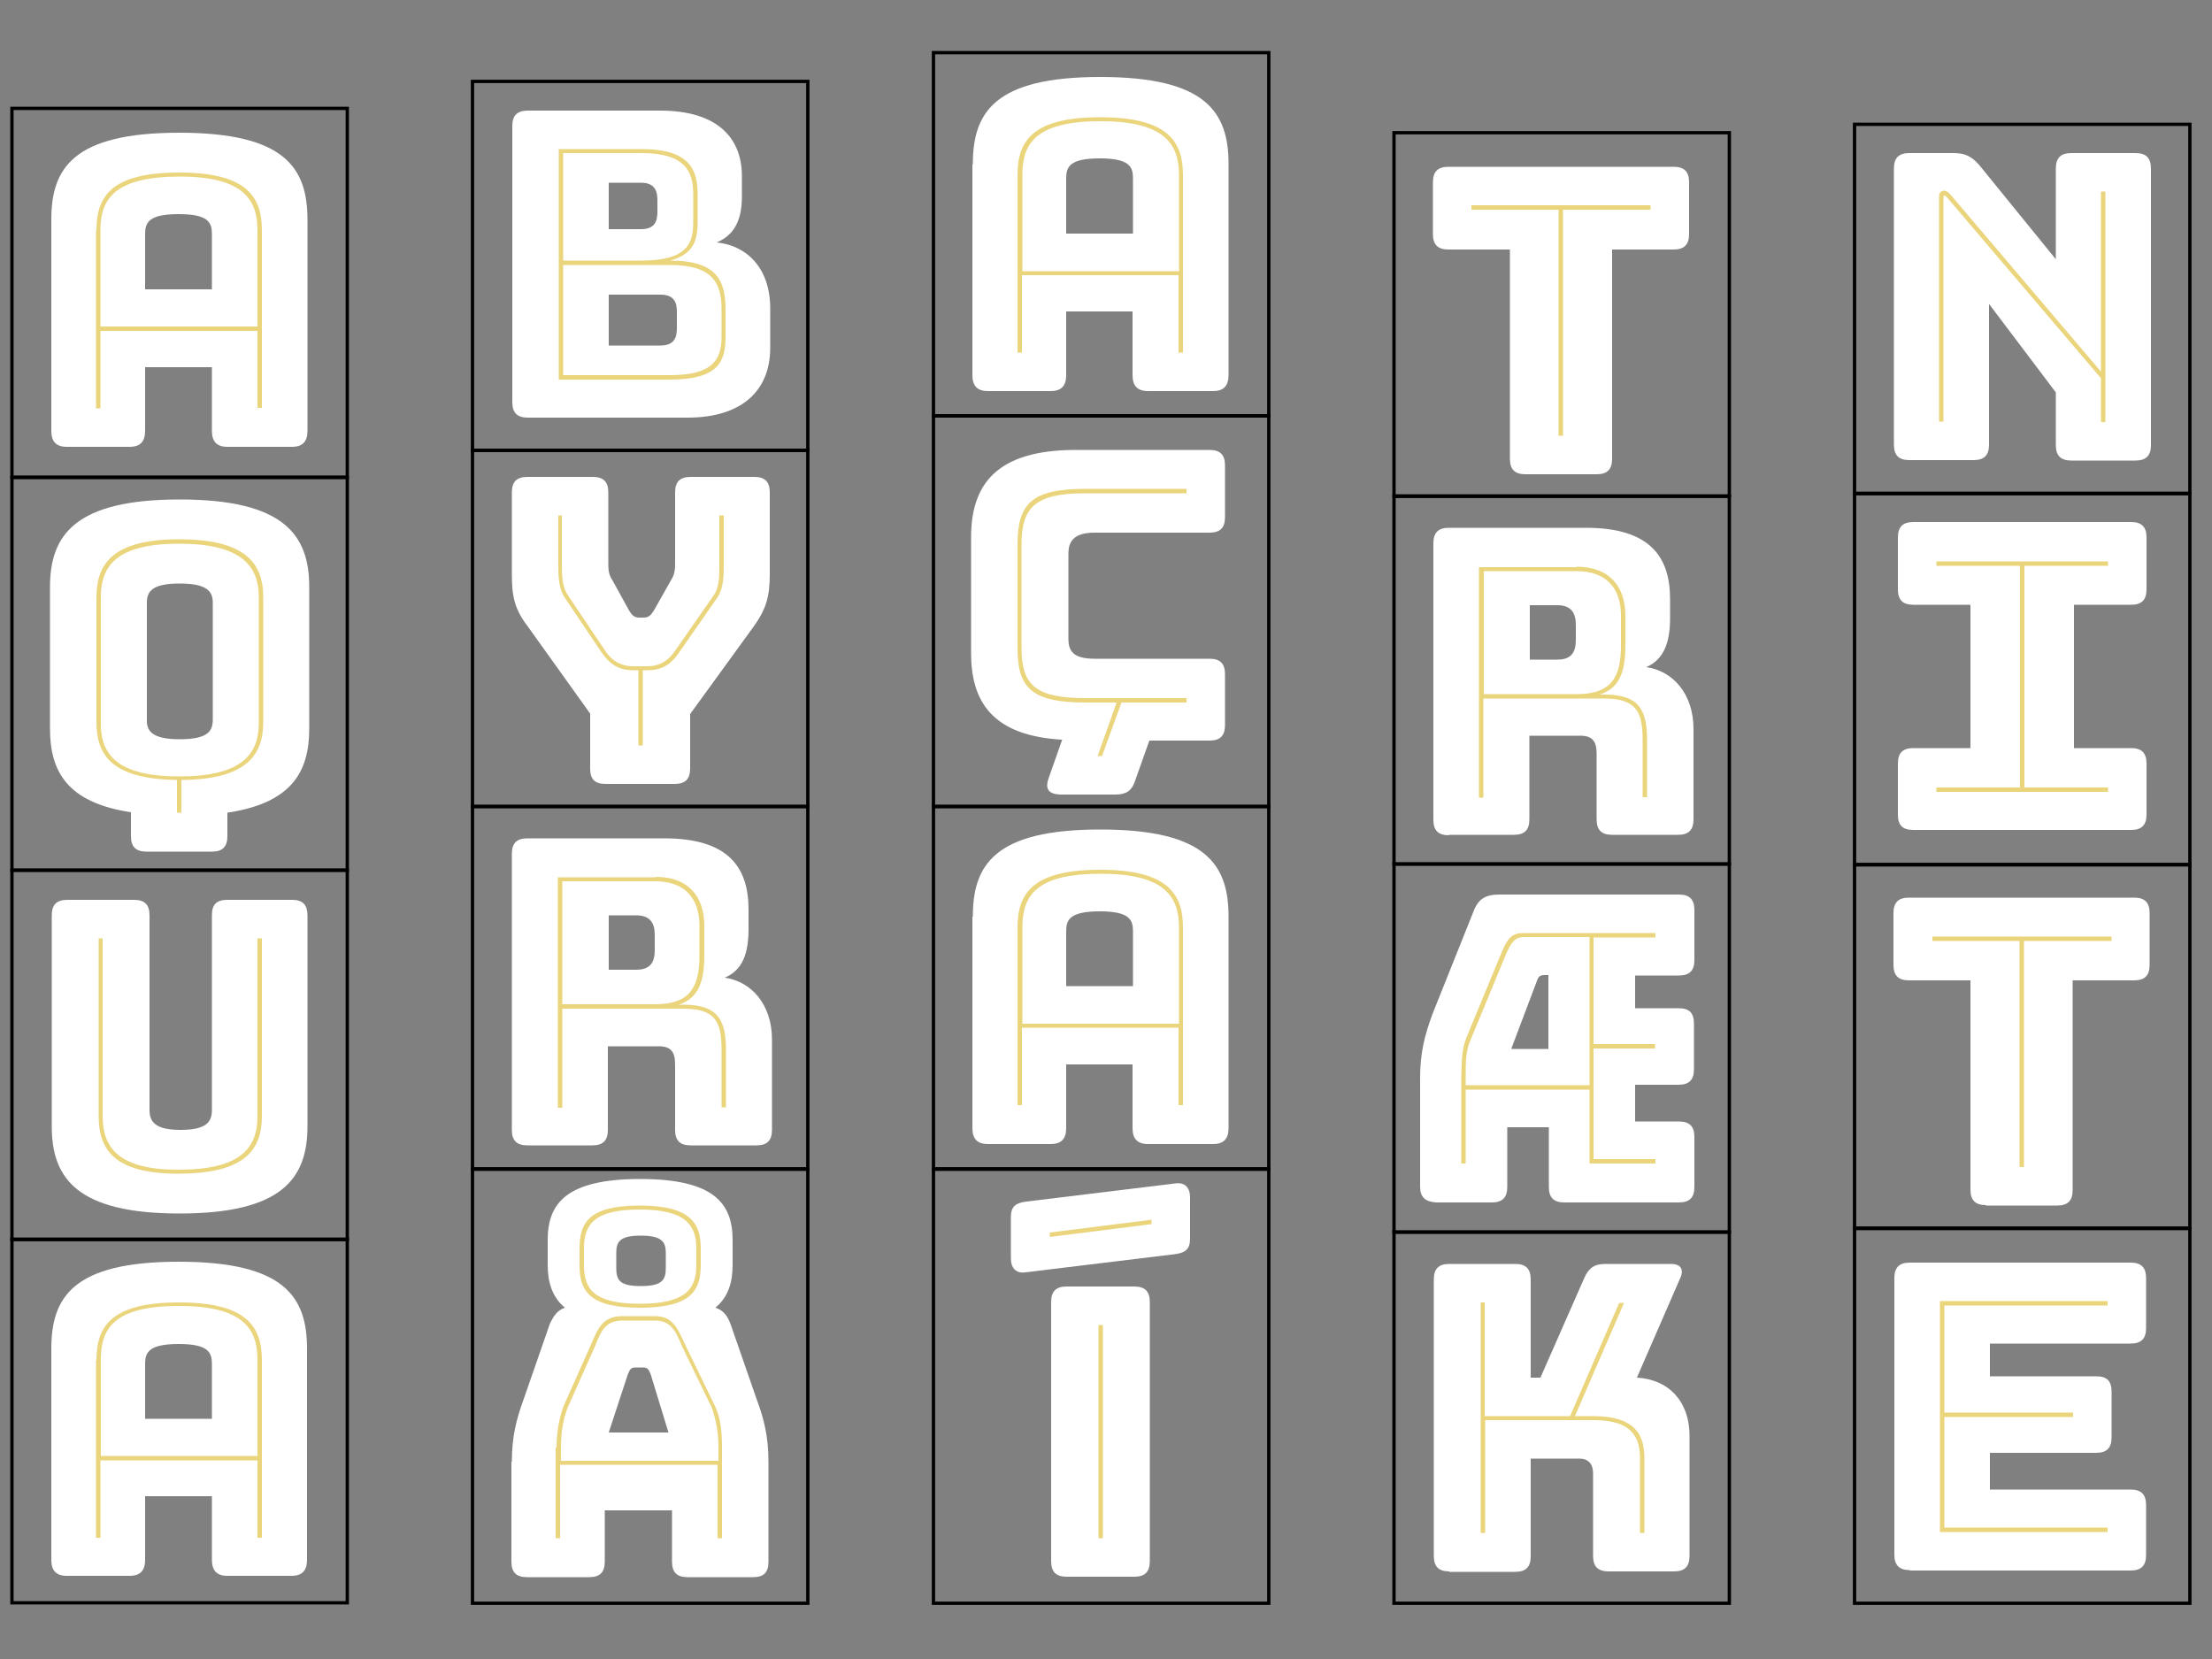 <?xml version="1.0" encoding="utf-8"?>
<!-- Generator: Adobe Illustrator 17.1.0, SVG Export Plug-In . SVG Version: 6.00 Build 0)  -->
<!DOCTYPE svg PUBLIC "-//W3C//DTD SVG 1.1//EN" "http://www.w3.org/Graphics/SVG/1.1/DTD/svg11.dtd">
<svg version="1.1" xmlns="http://www.w3.org/2000/svg" xmlns:xlink="http://www.w3.org/1999/xlink" x="0px" y="0px"
	 viewBox="0 0 500 375" enable-background="new 0 0 500 375" xml:space="preserve">
<rect x="0" y="0" width="500" height="375" fill="#808080" stroke="none"/>
<g id="Layer_1">
</g>
<g id="Layer_2">
	<rect x="106.8" y="18.4" fill="none" stroke="#000000" stroke-width="0.75" stroke-miterlimit="10" width="75.8" height="83.4"/>
	<rect x="106.8" y="101.8" fill="none" stroke="#000000" stroke-width="0.75" stroke-miterlimit="10" width="75.8" height="80.5"/>
	<rect x="106.8" y="182.3" fill="none" stroke="#000000" stroke-width="0.75" stroke-miterlimit="10" width="75.8" height="81.9"/>
	<rect x="106.8" y="264.3" fill="none" stroke="#000000" stroke-width="0.75" stroke-miterlimit="10" width="75.8" height="98.1"/>
	<g>
		<path fill="#FFFFFF" d="M119.3,94.4c-2.4,0-3.5-1.1-3.5-3.5V28.5c0-2.4,1.1-3.5,3.5-3.5h29.9c13.1,0,18.5,6.3,18.5,14.8v4.6
			c0,4.9-1.4,8.6-5.7,10.4c6.9,0.7,12.1,5.9,12.1,14.9v8.9c0,9.7-6.4,15.8-18.7,15.8H119.3z M137.6,51.8h7.3c3.1,0,3.7-1.8,3.7-3.9
			v-2.7c0-2-0.6-3.9-3.7-3.9h-7.3V51.8z M137.6,78.1h11.7c3.1,0,3.7-1.8,3.7-3.9v-3.8c0-2-0.6-3.8-3.7-3.8h-11.7V78.1z"/>
		<path fill="#FFFFFF" d="M115.7,129.8v-18.5c0-2.4,1.1-3.5,3.5-3.5H134c2.4,0,3.5,1.1,3.5,3.5v15.8c0,1.4,0,2.7,0.9,4l3.8,6.9
			c0.7,1.2,1.3,1.6,2.3,1.6h1c1.1,0,1.6-0.5,2.3-1.6l3.9-6.9c0.9-1.4,0.9-2.7,0.9-4v-15.8c0-2.4,1.1-3.5,3.5-3.5h14.4
			c2.4,0,3.5,1.1,3.5,3.5v18.5c0,5-0.8,7.9-3.7,11.9L156,161.4v12.3c0,2.4-1.1,3.5-3.5,3.5h-15.6c-2.5,0-3.5-1.1-3.5-3.5v-12.4
			l-14.1-19.7C116.3,137.7,115.7,134.8,115.7,129.8z"/>
		<path fill="#FFFFFF" d="M119.2,258.9c-2.4,0-3.5-1.1-3.5-3.5V193c0-2.4,1.1-3.5,3.5-3.5h31c14.5,0,19,6.6,19,16.1v4.4
			c0,5.4-1.3,9.3-5.4,11c5.9,0.8,10.7,5.9,10.7,14v20.4c0,2.4-1.1,3.5-3.5,3.5h-14.9c-2.4,0-3.5-1.1-3.5-3.5v-14.8
			c0-2.9-1-4.1-3.7-4.1h-11.5v18.9c0,2.4-1.1,3.5-3.5,3.5H119.2z M137.6,219.2h6.2c3.4,0,4.2-1.9,4.2-4.5v-3.3
			c0-2.6-0.9-4.5-4.2-4.5h-6.2V219.2z"/>
		<path fill="#FFFFFF" d="M115.7,330.4c0-5.7,1-9.6,2.8-14.5l5.8-16.7c0.9-1.9,1.8-3.1,3.4-3.6c-2.9-2.4-3.9-5.8-3.9-9.7v-5.6
			c0-8.2,4.1-13.8,20.9-13.8c16.8,0,20.9,5.6,20.9,13.8v5.6c0,4-1,7.3-3.9,9.7c1.6,0.5,2.6,1.5,3.4,3.6l5.8,16.7
			c1.8,4.8,2.8,8.8,2.8,14.5v22.6c0,2.4-1,3.5-3.5,3.5h-14.8c-2.4,0-3.5-1.1-3.5-3.5v-11.6h-15.2v11.6c0,2.4-1.1,3.5-3.5,3.5h-14.1
			c-2.4,0-3.5-1.1-3.5-3.5V330.4z M137.6,323.8h13.5l-4-13.1c-0.5-1.3-0.8-1.6-1.8-1.6h-1.6c-1.1,0-1.3,0.4-1.8,1.6L137.6,323.8z
			 M150.5,283.2c0-2.5-0.9-3.9-5.7-3.9c-4.7,0-5.5,1.4-5.5,3.9v3.4c0,2.8,0.8,4.1,5.5,4.1c4.8,0,5.7-1.3,5.7-4.1V283.2z"/>
	</g>
	<g>
		<path fill="#EAD57D" d="M126.4,33.7h18.7c10.7,0,12.6,4.6,12.6,10.2v6.2c0,3.9-0.7,7.3-6.2,8.8c10.7,0,12.5,4.7,12.5,11.1v6.2
			c0,5.7-1.8,9.6-12.6,9.6h-25.1V33.7z M127.3,34.7v24.2h17.7c10.6,0,11.7-4.1,11.7-8.8v-6.2c0-5.2-1.9-9.3-11.7-9.3H127.3z
			 M127.3,59.8v25h24.1c9.6,0,11.7-3.4,11.7-8.7V70c0-5.8-1.8-10.1-11.6-10.1H127.3z"/>
		<path fill="#EAD57D" d="M127,116.5v11.1c0,2.7,0.1,5.1,1.4,7l8.4,12.5c1.7,2.6,4,3.5,6.2,3.5h3.3c2.4,0,4.5-0.9,6.3-3.5l8.7-12.5
			c1.3-1.8,1.3-4.3,1.3-7v-11.1h1v11.1c0,2.8-0.1,5.4-1.4,7.4l-8.7,12.5c-2,2.9-4.1,4-7.1,4h-1.1v17h-1v-17H143c-2.8,0-5-1.1-7-4
			l-8.4-12.5c-1.3-2-1.4-4.6-1.4-7.4v-11.1H127z"/>
		<path fill="#EAD57D" d="M148.2,198.2c7.5,0,11,4.6,11,11v6.7c0,5.9-1.2,9.7-5.8,11.2h1.1c7.9,0,9.6,3.6,9.6,10.3v12.9h-1v-12.9
			c0-6.4-1.3-9.4-8.7-9.4h-27.3v22.4h-1v-52.1H148.2z M127.1,199.1V227h21c8,0,10-4,10-11.1v-6.7c0-6-3.2-10-10-10H127.1z"/>
		<path fill="#EAD57D" d="M125.8,327.2c0-3.6,0.6-6.6,1.6-9.4l6.2-13.9c1.5-3.5,2.6-6.4,7-6.4h7.4c4.2,0,5.2,2.9,6.9,6.5l6.7,13.8
			c1.3,2.7,1.6,5.8,1.6,9.4v20.5h-1v-16.6h-35.6v16.6h-1V327.2z M126.8,330.2h35.6v-3c0-3.5-0.6-6.4-1.5-9l-6.7-13.8
			c-1.4-3.4-2.5-5.9-6.1-5.9h-7.4c-3.9,0-4.9,2.5-6.2,5.8l-6.2,13.9c-1,2.6-1.5,5.5-1.5,9V330.2z M131,282.2c0-5.8,2.1-9.7,13.6-9.7
			s13.8,4,13.8,9.7v3.8c0,5.8-2.3,9.6-13.8,9.6s-13.6-3.9-13.6-9.6V282.2z M132,282.2v3.8c0,5.4,2.3,8.7,12.6,8.7s12.8-3.3,12.8-8.7
			v-3.8c0-5.3-2.5-8.8-12.8-8.8S132,276.8,132,282.2z"/>
	</g>
	<g>
		<rect x="211" y="11.9" fill="none" stroke="#000000" stroke-width="0.75" stroke-miterlimit="10" width="75.8" height="82.1"/>
		<rect x="211" y="94" fill="none" stroke="#000000" stroke-width="0.75" stroke-miterlimit="10" width="75.8" height="88.3"/>
		<rect x="211" y="182.3" fill="none" stroke="#000000" stroke-width="0.75" stroke-miterlimit="10" width="75.8" height="81.9"/>
		<rect x="211" y="264.3" fill="none" stroke="#000000" stroke-width="0.75" stroke-miterlimit="10" width="75.8" height="98.1"/>
	</g>
	<g>
		<path fill="#FFFFFF" d="M219.9,37.1c0-11.7,4.9-19.7,28.8-19.7c24,0,29,8,29,19.7v47.7c0,2.4-1.1,3.6-3.5,3.6h-14.7
			c-2.4,0-3.5-1.2-3.5-3.6V70.4H241v14.4c0,2.4-1.1,3.6-3.5,3.6h-14.2c-2.4,0-3.5-1.2-3.5-3.6V37.1z M241,52.8h15.1V40.3
			c0-2.6-0.8-4.5-7.5-4.5c-6.8,0-7.6,1.9-7.6,4.5V52.8z"/>
		<path fill="#FFFFFF" d="M240.1,167.2c-15.8-0.9-20.6-8.6-20.6-19.6v-26.1c0-11.8,5.5-19.8,23.7-19.8h30.2c2.4,0,3.5,1.1,3.5,3.5
			v11.7c0,2.4-1.1,3.5-3.5,3.5h-26c-5,0-5.9,2.3-5.9,4.8v19.1c0,2.7,0.9,4.6,5.9,4.6h26c2.4,0,3.5,1.1,3.5,3.5v11.5
			c0,2.4-1.1,3.5-3.5,3.5h-13.6l-3.3,9.3c-0.7,2-1.9,2.9-4.4,2.9h-12.1c-3.3,0-3.8-1.5-2.9-3.9L240.1,167.2z"/>
		<path fill="#FFFFFF" d="M219.9,207.2c0-11.7,4.9-19.7,28.8-19.7c24,0,29,8,29,19.7V255c0,2.4-1.1,3.6-3.5,3.6h-14.7
			c-2.4,0-3.5-1.2-3.5-3.6v-14.4H241V255c0,2.4-1.1,3.6-3.5,3.6h-14.2c-2.4,0-3.5-1.2-3.5-3.6V207.2z M241,222.9h15.1v-12.4
			c0-2.6-0.8-4.5-7.5-4.5c-6.8,0-7.6,1.9-7.6,4.5V222.9z"/>
		<path fill="#FFFFFF" d="M231.8,287.6c-2.2,0.3-3.3-1-3.3-3.2v-9.3c0-2.4,1.1-3.2,3.5-3.5l33.7-4.1c2.2-0.3,3.3,1,3.3,3.2v9.3
			c0,2.4-1.1,3.2-3.5,3.5L231.8,287.6z M241.1,356.4c-2.4,0-3.5-1.1-3.5-3.5v-58.6c0-2.4,1.1-3.5,3.5-3.5h15.3
			c2.4,0,3.5,1.1,3.5,3.5v58.6c0,2.4-1.1,3.5-3.5,3.5H241.1z"/>
	</g>
	<g>
		<path fill="#EAD57D" d="M230,39.5c0-7.8,3.6-13,18.7-13c14.9,0,18.7,5.2,18.7,13v40.2h-1V62.2H231v17.5h-1V39.5z M231,61.3h35.5
			V39.5c0-7.2-3.6-12.1-17.7-12.1c-14.4,0-17.7,4.8-17.7,12.1V61.3z"/>
		<path fill="#EAD57D" d="M230,123.1c0-9.2,3.1-12.6,15.4-12.6h22.8v1h-22.8c-11.4,0-14.5,3.1-14.5,11.7v23.1
			c0,8.4,2.9,11.5,14.5,11.5h22.8v1h-14.7l-4.4,12.1h-1l4.3-12.1h-7c-12.5,0-15.4-3.5-15.4-12.4V123.1z"/>
		<path fill="#EAD57D" d="M230,209.6c0-7.8,3.6-13,18.7-13c14.9,0,18.7,5.2,18.7,13v40.2h-1v-17.5H231v17.5h-1V209.6z M231,231.4
			h35.5v-21.8c0-7.2-3.6-12.1-17.7-12.1c-14.4,0-17.7,4.8-17.7,12.1V231.4z"/>
		<path fill="#EAD57D" d="M260.3,275.7v1l-23,2.9v-1L260.3,275.7z M249.3,299.5v48.2h-1v-48.2H249.3z"/>
	</g>
	<rect x="419.2" y="28.1" fill="none" stroke="#000000" stroke-width="0.75" stroke-miterlimit="10" width="75.8" height="83.4"/>
	<rect x="419.2" y="111.6" fill="none" stroke="#000000" stroke-width="0.75" stroke-miterlimit="10" width="75.8" height="83.9"/>
	<rect x="419.2" y="195.4" fill="none" stroke="#000000" stroke-width="0.75" stroke-miterlimit="10" width="75.8" height="82.2"/>
	<rect x="419.2" y="277.7" fill="none" stroke="#000000" stroke-width="0.75" stroke-miterlimit="10" width="75.8" height="84.7"/>
	<g>
		<path fill="#FFFFFF" d="M431.6,104c-2.4,0-3.5-1.1-3.5-3.5V38.1c0-2.4,1.1-3.5,3.5-3.5h10c2.5,0,4,0.7,5.7,2.6l17.4,21.4V38.1
			c0-2.4,1.1-3.5,3.5-3.5h14.5c2.4,0,3.5,1.1,3.5,3.5v62.5c0,2.4-1.1,3.5-3.5,3.5h-14.5c-2.4,0-3.5-1.1-3.5-3.5V88.7l-15.1-20v31.8
			c0,2.4-1.1,3.5-3.5,3.5H431.6z"/>
		<path fill="#FFFFFF" d="M429,184.1v-11.5c0-2.4,1.1-3.5,3.5-3.5h12.9v-32.4h-12.9c-2.4,0-3.5-1.1-3.5-3.5v-11.7
			c0-2.4,1.1-3.5,3.5-3.5h49.2c2.4,0,3.5,1.1,3.5,3.5v11.7c0,2.4-1.1,3.5-3.5,3.5h-12.9v32.4h12.9c2.4,0,3.5,1.1,3.5,3.5v11.5
			c0,2.4-1.1,3.5-3.5,3.5h-49.2C430,187.6,429,186.5,429,184.1z"/>
		<path fill="#FFFFFF" d="M448.9,272.4c-2.4,0-3.5-1.1-3.5-3.5v-47.3h-13.9c-2.4,0-3.5-1.1-3.5-3.5v-11.7c0-2.4,1.1-3.5,3.5-3.5
			h50.9c2.4,0,3.5,1.1,3.5,3.5v11.7c0,2.4-1.1,3.5-3.5,3.5h-13.9V269c0,2.4-1.1,3.5-3.5,3.5H448.9z"/>
		<path fill="#FFFFFF" d="M431.7,354.9c-2.4,0-3.5-1.1-3.5-3.5v-62.5c0-2.4,1.1-3.5,3.5-3.5h49.9c2.4,0,3.5,1.1,3.5,3.5v11.3
			c0,2.4-1.1,3.5-3.5,3.5h-31.8v7.4h24c2.4,0,3.5,1,3.5,3.5v10.3c0,2.4-1.1,3.5-3.5,3.5h-24v8.3h31.8c2.4,0,3.5,1.1,3.5,3.5v11.3
			c0,2.4-1.1,3.5-3.5,3.5H431.7z"/>
	</g>
	<g>
		<path fill="#EAD57D" d="M440.9,44L474.9,84V43.3h1v52.1h-1v-9.9L440,44.5c-0.2-0.2-0.3-0.3-0.5-0.3c-0.2,0-0.2,0.2-0.2,0.3v50.8
			h-1v-51c0-0.8,0.6-1.2,1.2-1.2C440.1,43.2,440.3,43.4,440.9,44z"/>
		<path fill="#EAD57D" d="M456.6,178v-50.1h-18.9v-1h38.8v1h-18.9V178h18.9v1h-38.8v-1H456.6z"/>
		<path fill="#EAD57D" d="M456.6,212.7h-19.8v-1h40.5v1h-19.8v51.1h-1V212.7z"/>
		<path fill="#EAD57D" d="M438.5,294.1h37.9v1h-36.9v24.2h29.1v1h-29.1v25h36.9v1h-37.9V294.1z"/>
	</g>
	<g>
		<rect x="315.1" y="112.2" fill="none" stroke="#000000" stroke-width="0.75" stroke-miterlimit="10" width="75.8" height="83.1"/>
		<rect x="315.1" y="195.3" fill="none" stroke="#000000" stroke-width="0.75" stroke-miterlimit="10" width="75.8" height="83.2"/>
		<rect x="315.1" y="278.5" fill="none" stroke="#000000" stroke-width="0.75" stroke-miterlimit="10" width="75.8" height="83.9"/>
		<g>
			<rect x="315.1" y="30" fill="none" stroke="#000000" stroke-width="0.75" stroke-miterlimit="10" width="75.8" height="82.1"/>
		</g>
	</g>
	<g>
		<path fill="#FFFFFF" d="M344.8,107.2c-2.4,0-3.5-1.1-3.5-3.5V56.4h-13.9c-2.4,0-3.5-1.1-3.5-3.5V41.2c0-2.4,1.1-3.5,3.5-3.5h50.9
			c2.4,0,3.5,1.1,3.5,3.5v11.7c0,2.4-1.1,3.5-3.5,3.5h-13.9v47.3c0,2.4-1.1,3.5-3.5,3.5H344.8z"/>
		<path fill="#FFFFFF" d="M327.5,188.8c-2.4,0-3.5-1.1-3.5-3.5v-62.5c0-2.4,1.1-3.5,3.5-3.5h31c14.5,0,19,6.6,19,16.1v4.4
			c0,5.4-1.4,9.3-5.4,11c5.9,0.8,10.7,5.9,10.7,14v20.4c0,2.4-1.1,3.5-3.5,3.5h-14.9c-2.4,0-3.5-1.1-3.5-3.5v-14.8
			c0-2.9-1-4.1-3.7-4.1h-11.5v18.9c0,2.4-1.1,3.5-3.5,3.5H327.5z M345.8,149.1h6.2c3.4,0,4.2-1.9,4.2-4.5v-3.3
			c0-2.6-0.9-4.5-4.2-4.5h-6.2V149.1z"/>
		<path fill="#FFFFFF" d="M321,268.2v-24.5c0-5.7,1-9.6,2.8-14.5l9.2-23c1.1-3,2.7-4,6-4h40.5c2.4,0,3.5,1.1,3.5,3.5V217
			c0,2.4-1.1,3.5-3.5,3.5h-9.9v7.4h9.8c2.4,0,3.5,1,3.5,3.5v10.3c0,2.4-1.1,3.5-3.5,3.5h-9.8v8.3h9.9c2.4,0,3.5,1.1,3.5,3.5v11.3
			c0,2.4-1.1,3.5-3.5,3.5h-25.9c-2.4,0-3.5-1.1-3.5-3.5v-13.5h-9.4v13.5c0,2.4-1.1,3.5-3.5,3.5h-12.6
			C322.1,271.6,321,270.6,321,268.2z M341.6,237.1h8.4v-16.7h-0.9c-1.1,0-1.4,0.4-1.8,1.6L341.6,237.1z"/>
		<path fill="#FFFFFF" d="M327.6,355.2c-2.4,0-3.5-1.1-3.5-3.5v-62.5c0-2.4,1.1-3.5,3.5-3.5h14.9c2.4,0,3.5,1.1,3.5,3.5v22.2h2.2
			l9.9-22.5c1-2.3,2.3-3.2,4.8-3.2h14.8c2.2,0,3,1.2,2.1,3.2l-9.8,22.5c7.2,0.4,11.9,5.4,11.9,13.1v27.2c0,2.4-1.1,3.5-3.5,3.5
			h-14.8c-2.4,0-3.5-1.1-3.5-3.5V333c0-2.1-1.1-3.3-3.1-3.3H346v22.1c0,2.4-1.1,3.5-3.5,3.5H327.6z"/>
	</g>
	<g>
		<path fill="#EAD57D" d="M352.4,47.4h-19.8v-1h40.5v1h-19.8v51.1h-1V47.4z"/>
		<path fill="#EAD57D" d="M356.4,128.1c7.5,0,11,4.6,11,11v6.7c0,5.9-1.2,9.7-5.8,11.2h1.1c7.9,0,9.6,3.6,9.6,10.3v12.9h-1v-12.9
			c0-6.4-1.4-9.4-8.7-9.4h-27.3v22.4h-1v-52.1H356.4z M335.4,129v27.9h21c8,0,10-4,10-11.1v-6.7c0-6-3.2-10-10-10H335.4z"/>
		<path fill="#EAD57D" d="M331.4,234.7l8.1-19.6c1.4-3.4,2.6-4.2,4.9-4.2h29.8v1h-14V236h13.9v1h-13.9V262h14v1h-14.9v-16.7h-28V263
			h-1v-19.4C330.4,239.8,330.4,237.3,331.4,234.7z M331.3,245.3h28v-33.5h-14.8c-1.9,0-2.8,1-4,3.7l-8.1,19.6
			c-1.1,2.5-1.1,4.9-1.1,8.5V245.3z"/>
		<path fill="#EAD57D" d="M335.6,294.5v25.6h19.3l11.1-25.6h1.1l-11.1,25.6h4c7.9,0,11.7,2.7,11.7,9.4v17h-1v-17
			c0-6.2-3.6-8.5-10.7-8.5h-24.3v25.5h-1v-52.1H335.6z"/>
	</g>
	<rect x="2.7" y="24.5" fill="none" stroke="#000000" stroke-width="0.75" stroke-miterlimit="10" width="75.8" height="83.4"/>
	<rect x="2.7" y="107.9" fill="none" stroke="#000000" stroke-width="0.75" stroke-miterlimit="10" width="75.8" height="88.8"/>
	<rect x="2.7" y="196.7" fill="none" stroke="#000000" stroke-width="0.75" stroke-miterlimit="10" width="75.8" height="83.5"/>
	<rect x="2.7" y="280.1" fill="none" stroke="#000000" stroke-width="0.75" stroke-miterlimit="10" width="75.8" height="82.2"/>
	<g>
		<path fill="#FFFFFF" d="M11.6,49.6C11.6,38,16.6,30,40.5,30c24,0,29,8,29,19.7v47.7c0,2.4-1.1,3.6-3.5,3.6H51.4
			c-2.4,0-3.5-1.2-3.5-3.6V83H32.8v14.4c0,2.4-1.1,3.6-3.5,3.6H15.1c-2.4,0-3.5-1.2-3.5-3.6V49.6z M32.8,65.4h15.1V52.9
			c0-2.6-0.8-4.5-7.5-4.5c-6.8,0-7.6,1.9-7.6,4.5V65.4z"/>
		<path fill="#FFFFFF" d="M29.6,183.6c-14.5-2.2-18.3-9.3-18.3-18.9v-32c0-11.8,5.7-19.8,29.3-19.8s29.3,8,29.3,19.8v32
			c0,9.7-3.9,16.8-18.5,19v5.3c0,2.4-1.1,3.5-3.5,3.5H33.1c-2.4,0-3.5-1.1-3.5-3.5V183.6z M40.6,167.1c6.5,0,7.5-1.9,7.5-4.5v-26.3
			c0-2.5-1.1-4.4-7.5-4.4c-6.4,0-7.4,1.9-7.4,4.4v26.3C33.1,165.1,34.2,167.1,40.6,167.1z"/>
		<path fill="#FFFFFF" d="M40.6,274.3c-23.1,0-28.9-7.9-28.9-19.7v-47.7c0-2.4,1.1-3.5,3.5-3.5h15.1c2.4,0,3.5,1.1,3.5,3.5v44
			c0,2.6,1.2,4.5,7,4.5c6,0,7.1-1.9,7.1-4.5v-44c0-2.4,1-3.5,3.5-3.5H66c2.4,0,3.5,1.1,3.5,3.5v47.7
			C69.5,266.4,63.7,274.3,40.6,274.3z"/>
		<path fill="#FFFFFF" d="M11.6,304.9c0-11.7,4.9-19.7,28.8-19.7c24,0,29,8,29,19.7v47.7c0,2.4-1.1,3.6-3.5,3.6H51.4
			c-2.4,0-3.5-1.2-3.5-3.6v-14.4H32.8v14.4c0,2.4-1.1,3.6-3.5,3.6H15.1c-2.4,0-3.5-1.2-3.5-3.6V304.9z M32.8,320.7h15.1v-12.4
			c0-2.6-0.8-4.5-7.5-4.5c-6.8,0-7.6,1.9-7.6,4.5V320.7z"/>
	</g>
	<g>
		<path fill="#EAD57D" d="M21.8,52c0-7.8,3.6-13,18.7-13c14.9,0,18.7,5.2,18.7,13v40.2h-1V74.8H22.7v17.5h-1V52z M22.7,73.8h35.5V52
			c0-7.2-3.6-12.1-17.7-12.1C26.1,40,22.7,44.8,22.7,52V73.8z"/>
		<path fill="#EAD57D" d="M40.5,121.9c14.7,0,19,5.2,19,13v28.4c0,7.7-4.2,12.9-18.5,13v7.4h-1v-7.4c-14.3-0.2-18.2-5.3-18.2-13V135
			C21.8,127.2,25.8,121.9,40.5,121.9z M40.5,175.5c13.9,0,18-4.8,18-12.1V135c0-7.2-4.1-12.1-18-12.1c-13.9,0-17.7,4.8-17.7,12.1
			v28.4C22.7,170.6,26.6,175.5,40.5,175.5z"/>
		<path fill="#EAD57D" d="M23.2,212.1v40.2c0,7.2,3.7,12.1,17.1,12.1c14,0,17.9-4.8,17.9-12.1v-40.2h1v40.2c0,7.8-4.1,13-18.9,13
			c-14.2,0-18-5.2-18-13v-40.2H23.2z"/>
		<path fill="#EAD57D" d="M21.8,307.4c0-7.8,3.6-13,18.7-13c14.9,0,18.7,5.2,18.7,13v40.2h-1v-17.5H22.7v17.5h-1V307.4z M22.7,329.1
			h35.5v-21.8c0-7.2-3.6-12.1-17.7-12.1c-14.4,0-17.7,4.8-17.7,12.1V329.1z"/>
	</g>
</g>
</svg>
